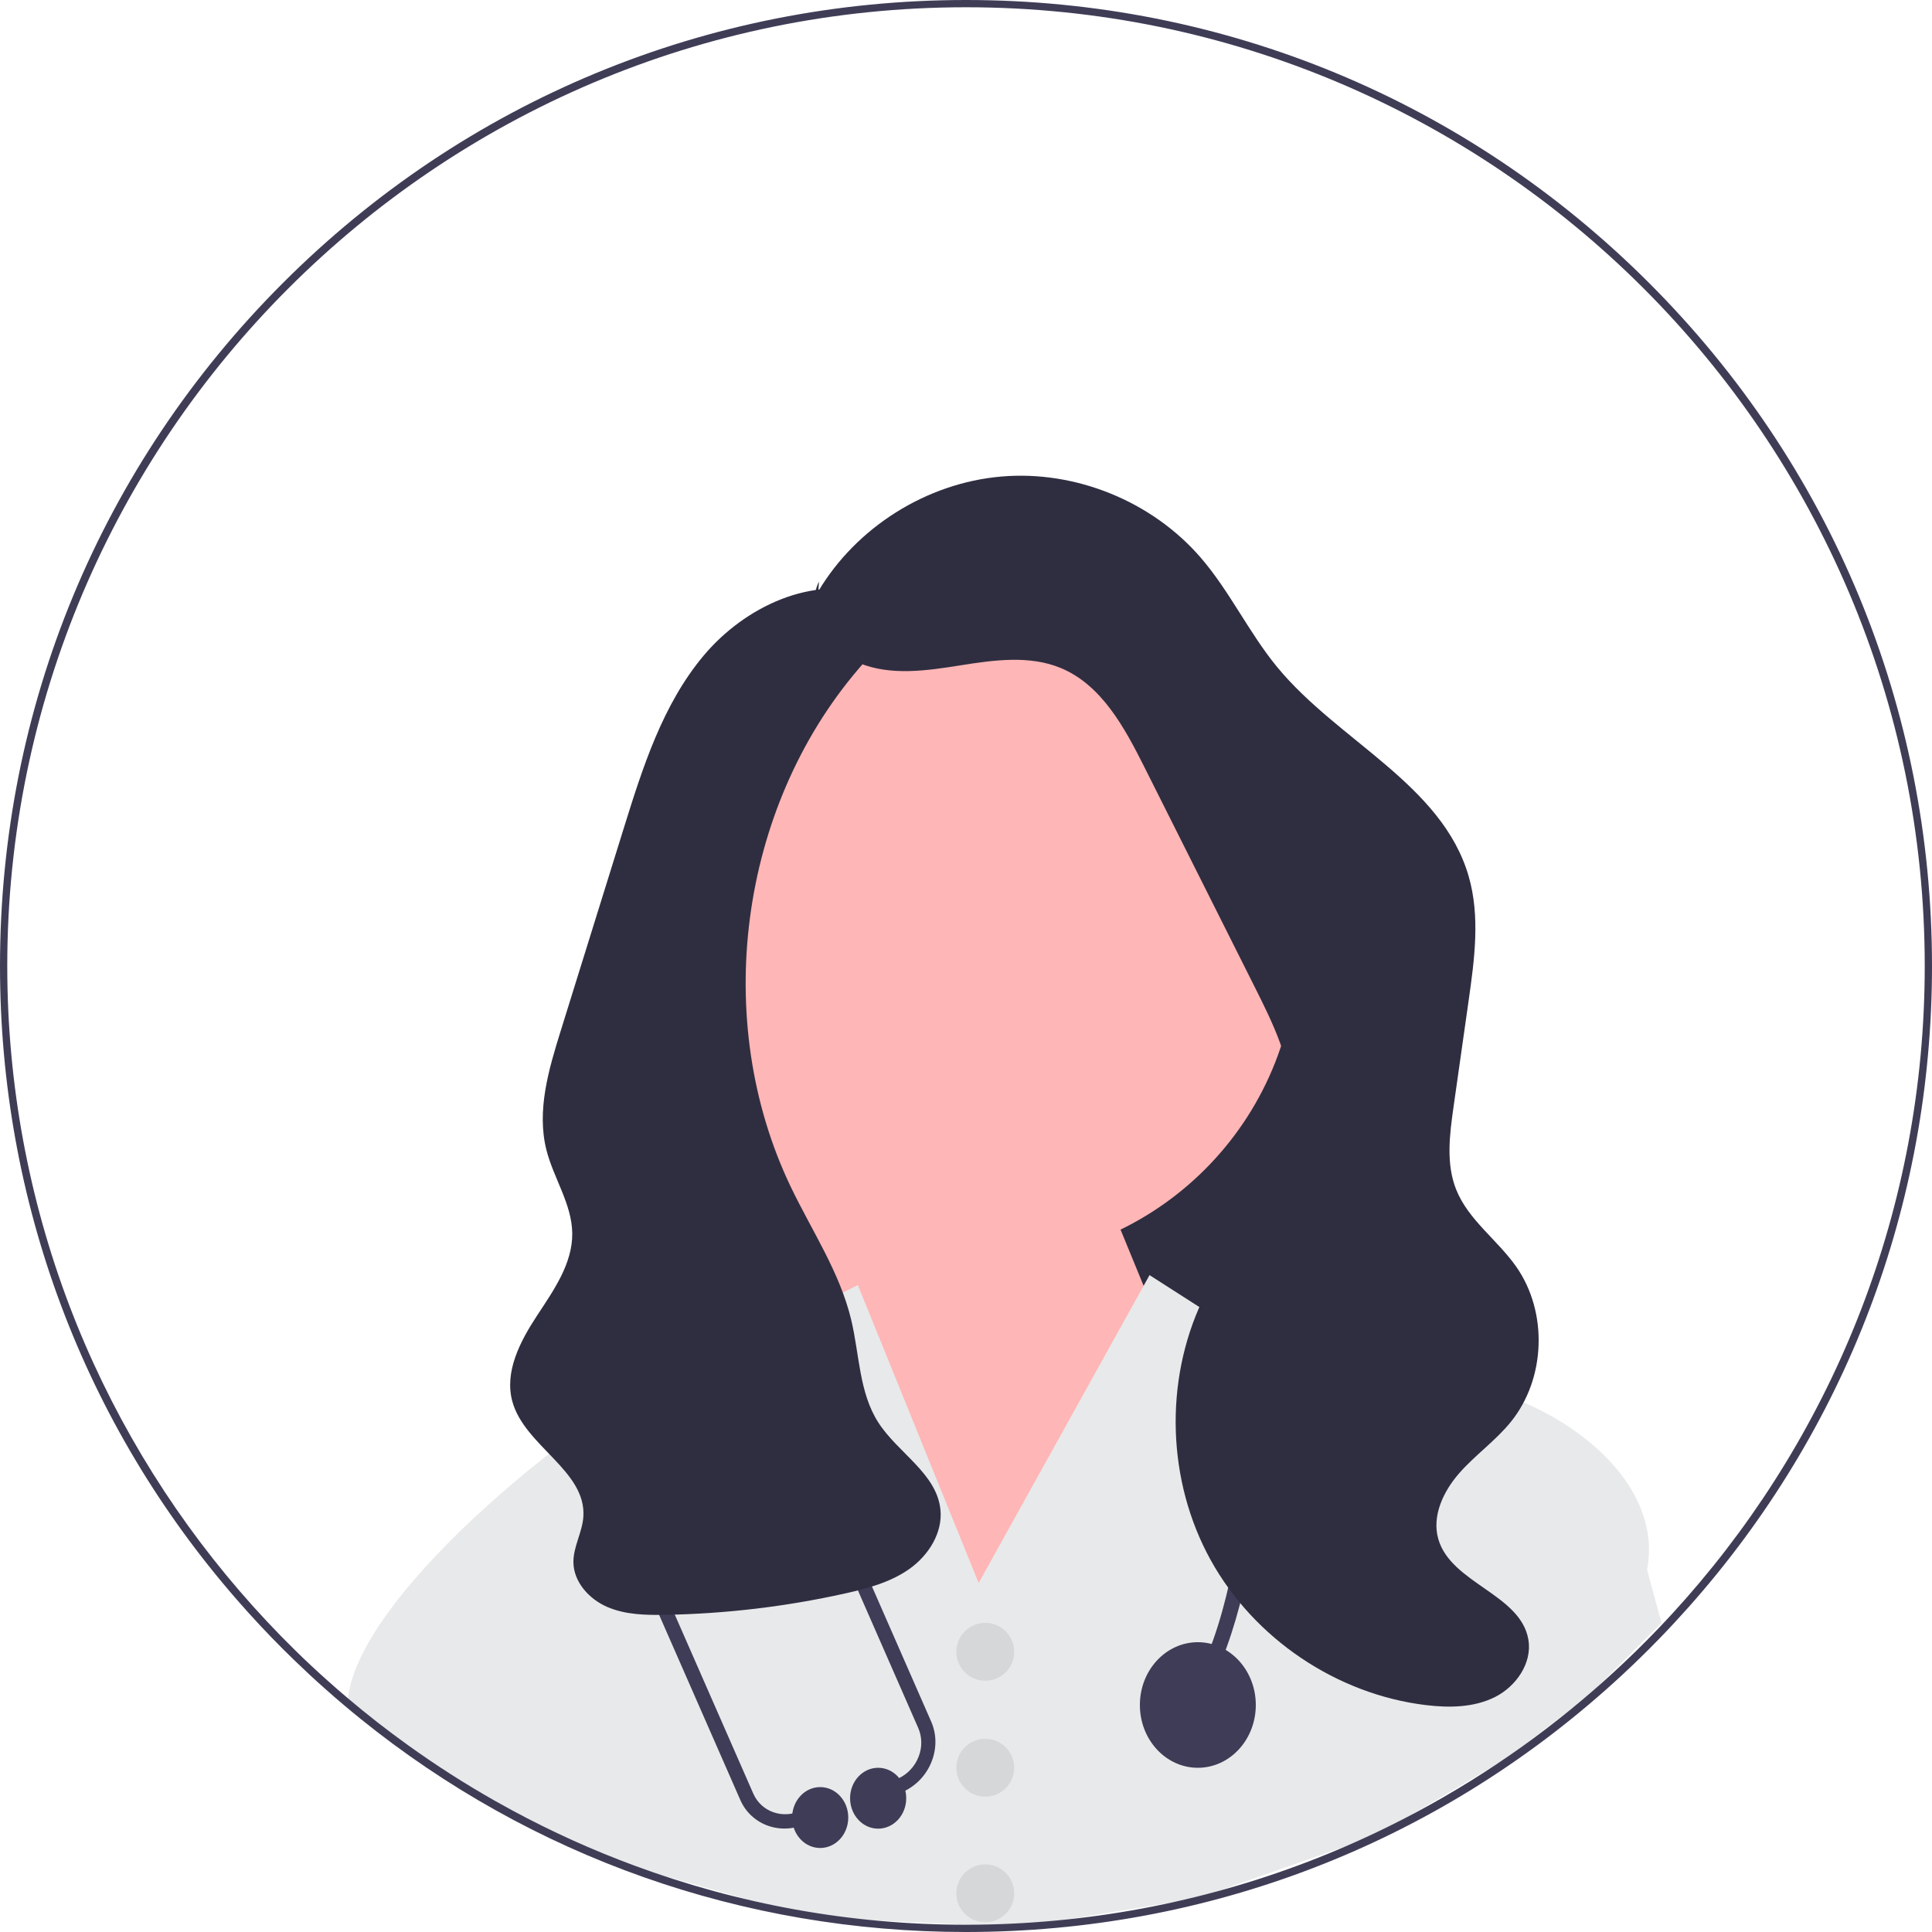 <svg width="200" height="200" viewBox="0 0 200 200" fill="none" xmlns="http://www.w3.org/2000/svg">
<path d="M142.552 142.5H92.552V74.831L135.786 98.515L142.552 142.5Z" fill="#2F2E41"/>
<path d="M101.789 130.557C119.718 130.557 134.251 116.023 134.251 98.095C134.251 80.167 119.718 65.633 101.789 65.633C83.861 65.633 69.327 80.167 69.327 98.095C69.327 116.023 83.861 130.557 101.789 130.557Z" fill="#FFB6B6"/>
<path d="M83.154 135.357L81.688 120.532L110.974 115.056L128.267 157.162L98.192 191.748L76.763 149.643L83.154 135.357Z" fill="#FFB6B6"/>
<path d="M164.5 175.5L156 182L142.5 190L124 196.5L105.5 199.5L84 198.5L61 192L45 183L36 176C37 164.866 61 145.5 73.877 139.57L79.024 137.986L88.803 133.024L101.312 163.866L119 132L130.168 139.156L150.069 142.841C162.473 145.137 172.248 153.62 170.5 162.491L172 168L164.5 175.5Z" fill="#E8E9EA"/>
<path d="M101.995 173.99C103.649 173.99 104.99 172.649 104.99 170.995C104.99 169.341 103.649 168 101.995 168C100.341 168 99 169.341 99 170.995C99 172.649 100.341 173.99 101.995 173.99Z" fill="#D6D7D8"/>
<path d="M101.995 185.99C103.649 185.99 104.99 184.649 104.99 182.995C104.99 181.341 103.649 180 101.995 180C100.341 180 99 181.341 99 182.995C99 184.649 100.341 185.99 101.995 185.99Z" fill="#D6D7D8"/>
<path d="M101.995 198.99C103.649 198.99 104.99 197.649 104.99 195.995C104.99 194.341 103.649 193 101.995 193C100.341 193 99 194.341 99 195.995C99 197.649 100.341 198.99 101.995 198.99Z" fill="#D6D7D8"/>
<path d="M125.854 173.289L124.528 172.396C130.652 159.05 130.071 131.066 130.063 130.789L131.47 133.038C131.505 134.197 132.246 159.359 125.854 173.289Z" fill="#3F3C57"/>
<path d="M73.579 153.971L75.405 153.667C71.6 146.208 79.804 132.288 79.887 132.149L77.933 132.897C77.585 133.481 69.607 146.186 73.579 153.971Z" fill="#3F3C57"/>
<path d="M124 183C127.314 183 130 180.09 130 176.5C130 172.91 127.314 170 124 170C120.686 170 118 172.91 118 176.5C118 180.09 120.686 183 124 183Z" fill="#3F3C57"/>
<path d="M93.645 185.404L90.245 187.077C89.874 187.26 89.445 187.11 89.285 186.743C89.125 186.377 89.295 185.932 89.666 185.749L93.066 184.075C94.003 183.614 94.726 182.819 95.102 181.837C95.477 180.856 95.46 179.805 95.055 178.879L85.978 158.174C84.015 153.671 78.718 151.831 74.17 154.07C69.622 156.309 67.518 161.792 69.48 166.293L77.979 185.672C78.808 187.563 81.043 188.347 82.962 187.42L85.303 186.289C85.675 186.109 86.103 186.262 86.261 186.63C86.417 186.996 86.245 187.438 85.877 187.619L85.872 187.622L83.53 188.753C80.877 190.035 77.784 188.951 76.638 186.335L68.138 166.955C65.856 161.721 68.302 155.345 73.591 152.742C78.879 150.138 85.038 152.278 87.319 157.512L96.395 178.215C96.957 179.496 96.98 180.95 96.46 182.308C95.941 183.666 94.941 184.766 93.645 185.404Z" fill="#3F3C57"/>
<path d="M84.906 191.303C86.511 191.303 87.812 189.892 87.812 188.152C87.812 186.411 86.511 185 84.906 185C83.301 185 82 186.411 82 188.152C82 189.892 83.301 191.303 84.906 191.303Z" fill="#3F3C57"/>
<path d="M90.906 189.303C92.511 189.303 93.812 187.892 93.812 186.152C93.812 184.411 92.511 183 90.906 183C89.301 183 88 184.411 88 186.152C88 187.892 89.301 189.303 90.906 189.303Z" fill="#3F3C57"/>
<path d="M84.714 61.204C88.668 54.562 95.931 50.005 103.631 49.333C111.332 48.661 119.274 51.893 124.318 57.75C127.324 61.24 129.295 65.515 132.225 69.069C138.531 76.718 149.282 81.19 152.037 90.712C153.239 94.867 152.64 99.303 152.032 103.586C151.51 107.257 150.989 110.928 150.468 114.598C150.062 117.455 149.673 120.466 150.744 123.146C152.001 126.289 155.008 128.347 156.953 131.118C160.261 135.833 160.02 142.736 156.389 147.208C154.815 149.147 152.727 150.61 151.077 152.484C149.426 154.359 148.202 156.923 148.893 159.323C150.217 163.921 157.428 165.024 158.219 169.743C158.624 172.156 156.957 174.566 154.774 175.669C152.59 176.772 150.02 176.804 147.591 176.509C138.36 175.387 129.814 169.62 125.32 161.479C120.825 153.339 120.498 143.034 124.467 134.625C127.726 127.718 133.785 121.615 133.719 113.978C133.683 109.818 131.774 105.932 129.908 102.213C126.089 94.602 122.27 86.991 118.451 79.379C116.405 75.302 114.03 70.909 109.819 69.157C106.563 67.804 102.87 68.329 99.388 68.882C95.907 69.436 92.219 69.975 88.954 68.645C85.689 67.315 83.222 63.363 84.778 60.2" fill="#2F2E41"/>
<path d="M90.403 61.551C84.131 59.486 77.096 62.801 72.85 67.857C68.604 72.914 66.544 79.401 64.582 85.705C63.458 89.316 62.334 92.928 61.21 96.539C60.153 99.936 59.096 103.333 58.039 106.73C56.795 110.726 55.541 114.971 56.562 119.029C57.3 121.963 59.198 124.628 59.239 127.653C59.282 130.813 57.303 133.587 55.569 136.229C53.834 138.871 52.206 142.01 53.033 145.06C54.289 149.7 60.74 152.25 60.387 157.044C60.269 158.644 59.343 160.124 59.36 161.728C59.382 163.769 60.98 165.533 62.852 166.346C64.724 167.159 66.83 167.203 68.871 167.167C75.131 167.057 81.379 166.314 87.49 164.952C89.841 164.428 92.232 163.786 94.189 162.381C96.146 160.977 97.606 158.65 97.352 156.255C96.955 152.522 92.942 150.405 90.916 147.244C88.927 144.14 88.973 140.207 88.115 136.621C86.937 131.693 84.025 127.391 81.84 122.819C73.623 105.633 76.499 83.727 88.874 69.244C89.968 67.963 91.164 66.675 91.62 65.054C92.077 63.433 91.488 61.367 89.902 60.8" fill="#2F2E41"/>
<path d="M170.711 29.29C151.823 10.402 126.711 0 100 0C73.29 0 48.177 10.402 29.29 29.29C10.402 48.177 0 73.29 0 100C0 124.38 8.665 147.429 24.545 165.628C26.06 167.368 27.643 169.064 29.29 170.711C29.677 171.098 30.068 171.485 30.462 171.861C31.515 172.88 32.587 173.876 33.677 174.842C34.338 175.432 35.008 176.011 35.684 176.579C36.214 177.026 36.744 177.466 37.282 177.898C37.293 177.91 37.301 177.917 37.312 177.925C55.023 192.229 76.914 200 100 200C125.041 200 148.677 190.857 167.098 174.15C168.327 173.038 169.53 171.891 170.711 170.711C171.083 170.338 171.455 169.962 171.82 169.583C172.835 168.538 173.82 167.474 174.782 166.395C191.086 148.079 200 124.726 200 100C200 73.29 189.598 48.177 170.711 29.29ZM174.538 165.459C173.598 166.526 172.635 167.579 171.65 168.605C170.117 170.203 168.534 171.752 166.898 173.244C166.278 173.816 165.65 174.372 165.015 174.925C158.598 180.508 151.455 185.274 143.752 189.071C141.049 190.406 138.278 191.62 135.444 192.707C124.432 196.932 112.481 199.248 100 199.248C87.955 199.248 76.406 197.09 65.718 193.143C61.331 191.526 57.09 189.605 53.019 187.406C52.421 187.083 51.827 186.756 51.237 186.421C48.132 184.662 45.128 182.741 42.244 180.665C40.09 179.12 38 177.492 35.981 175.778C35.274 175.18 34.575 174.575 33.887 173.955C32.767 172.959 31.669 171.932 30.598 170.88C28.568 168.891 26.628 166.82 24.774 164.665C9.808 147.282 0.752 124.68 0.752 100C0.752 45.274 45.274 0.752 100 0.752C154.726 0.752 199.248 45.274 199.248 100C199.248 125.06 189.914 147.977 174.538 165.459Z" fill="#3F3D56"/>
</svg>
